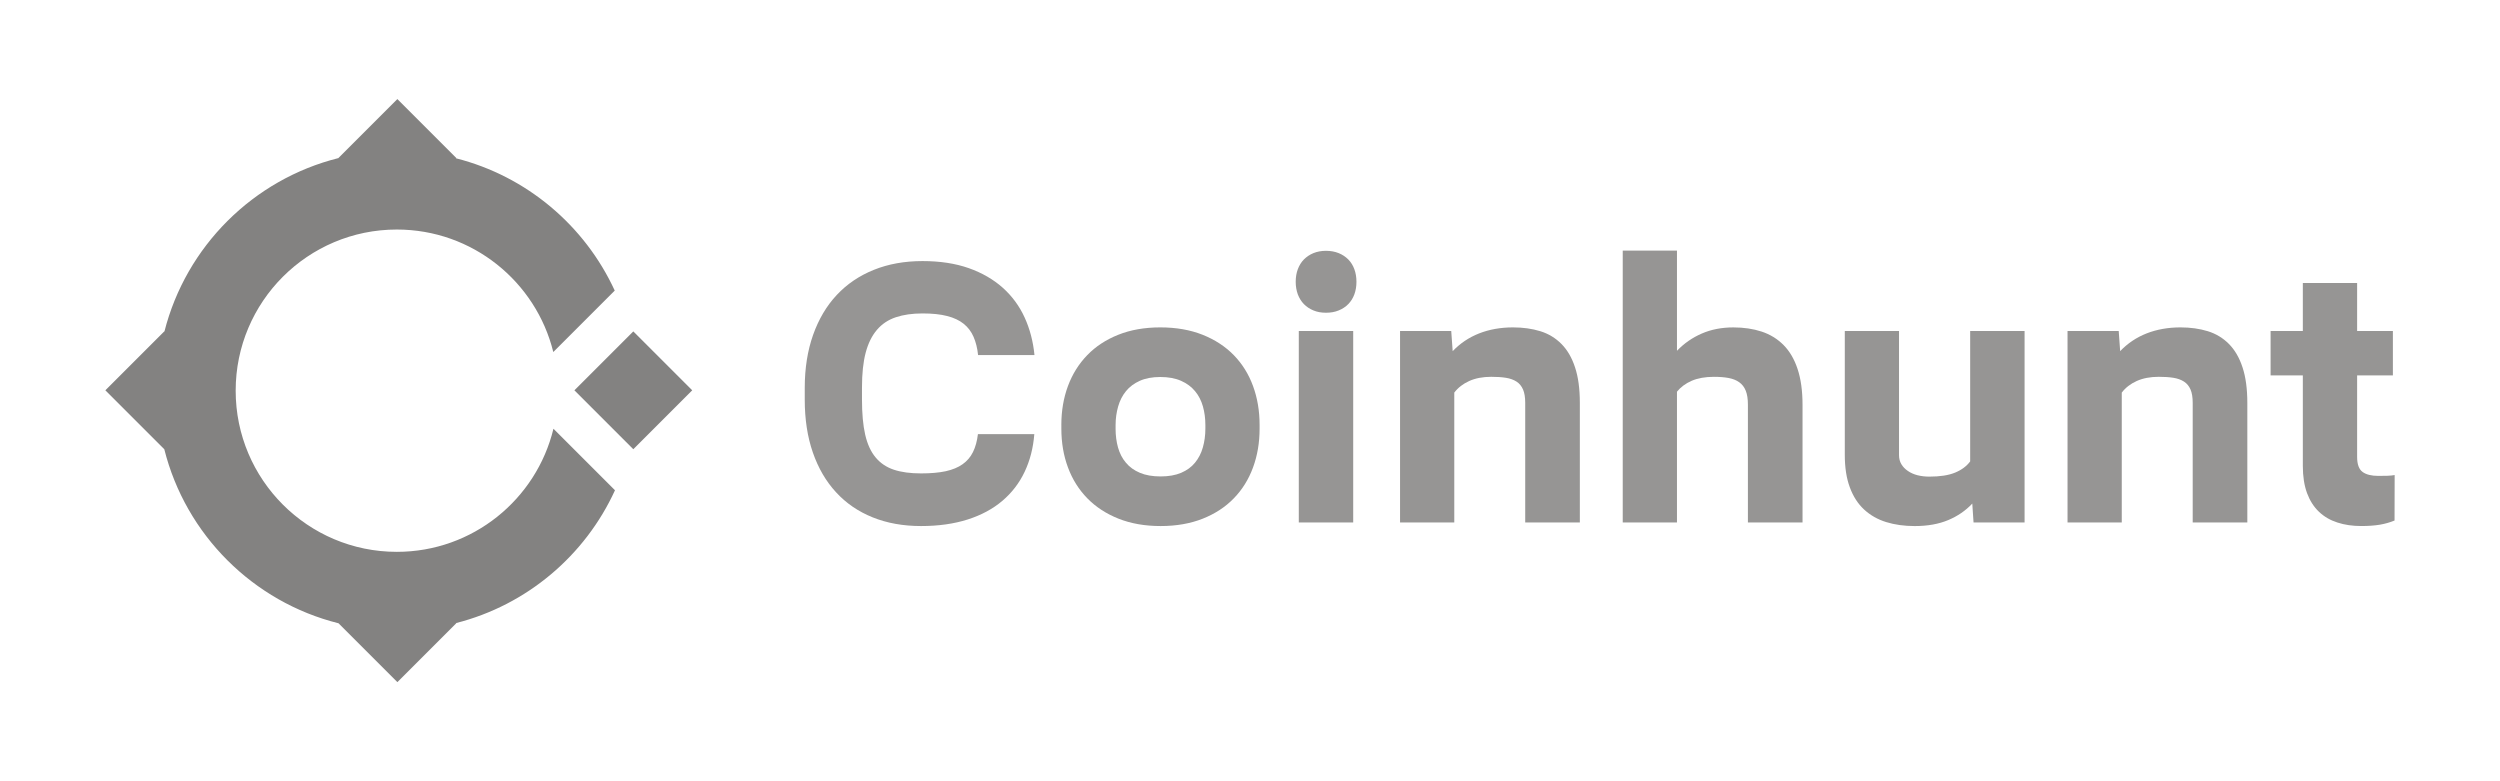 <?xml version="1.0" encoding="UTF-8"?>
<!DOCTYPE svg PUBLIC "-//W3C//DTD SVG 1.1//EN" "http://www.w3.org/Graphics/SVG/1.1/DTD/svg11.dtd">
<!-- Creator: CorelDRAW -->
<svg xmlns="http://www.w3.org/2000/svg" xml:space="preserve" width="160px" height="50px" shape-rendering="geometricPrecision" text-rendering="geometricPrecision" image-rendering="optimizeQuality" fill-rule="evenodd" clip-rule="evenodd"
viewBox="0 0 160 50">
 <g id="Layer_x0020_1">

  <path fill="#838281" d="M29.182 10.13c4.524,1.148 8.246,4.307 10.161,8.468l-3.932 3.932c-1.109,-4.501 -5.172,-7.84 -10.014,-7.84 -5.695,0 -10.314,4.619 -10.314,10.314 0,5.695 4.619,10.314 10.314,10.314 4.856,0 8.929,-3.358 10.024,-7.879l3.938 3.938c-1.909,4.175 -5.636,7.345 -10.168,8.498l0.012 0.012 -3.77 3.77 -3.767 -3.767c-5.471,-1.367 -9.78,-5.673 -11.152,-11.142l-0.001 0.001 -3.77 -3.77 3.77 -3.77 0.01 0.01c1.383,-5.451 5.684,-9.739 11.143,-11.103l-0.005 -0.005 3.77 -3.77 3.77 3.77 -0.018 0.018zm11.35 11.08l3.77 3.77 -3.77 3.77 -3.77 -3.77 3.77 -3.77z"/>
  <path fill="#969594" fill-rule="nonzero" d="M66.196 27.786c-0.071,0.885 -0.276,1.686 -0.619,2.409 -0.34,0.719 -0.814,1.338 -1.423,1.856 -0.609,0.518 -1.348,0.916 -2.219,1.195 -0.871,0.278 -1.868,0.421 -2.986,0.421 -1.146,0 -2.18,-0.186 -3.1,-0.557 -0.92,-0.371 -1.702,-0.905 -2.342,-1.605 -0.644,-0.696 -1.136,-1.543 -1.483,-2.54 -0.347,-0.998 -0.52,-2.126 -0.52,-3.387l0 -0.762c0,-1.253 0.18,-2.382 0.534,-3.383 0.357,-1.005 0.86,-1.856 1.514,-2.555 0.655,-0.7 1.444,-1.233 2.374,-1.608 0.931,-0.375 1.967,-0.561 3.114,-0.561 1.122,0 2.109,0.151 2.962,0.452 0.853,0.302 1.578,0.723 2.176,1.256 0.598,0.537 1.065,1.171 1.398,1.902 0.336,0.735 0.545,1.535 0.63,2.405l-3.609 0c-0.046,-0.449 -0.145,-0.835 -0.29,-1.168 -0.145,-0.333 -0.354,-0.611 -0.633,-0.835 -0.276,-0.22 -0.626,-0.387 -1.054,-0.495 -0.428,-0.112 -0.955,-0.166 -1.578,-0.166 -0.655,0 -1.224,0.081 -1.709,0.244 -0.485,0.162 -0.888,0.429 -1.207,0.804 -0.322,0.375 -0.563,0.862 -0.722,1.461 -0.159,0.599 -0.237,1.342 -0.237,2.227l0 0.781c0,0.889 0.067,1.639 0.205,2.242 0.138,0.603 0.361,1.09 0.665,1.454 0.304,0.367 0.694,0.63 1.171,0.789 0.478,0.159 1.058,0.236 1.741,0.236 0.616,0 1.139,-0.046 1.575,-0.139 0.435,-0.097 0.796,-0.244 1.083,-0.449 0.287,-0.205 0.51,-0.464 0.665,-0.781 0.156,-0.317 0.262,-0.7 0.315,-1.144l3.609 0z"/>
  <path fill="#969594" fill-rule="nonzero" d="M67.926 27.198c0,-0.901 0.141,-1.732 0.424,-2.494 0.283,-0.762 0.694,-1.419 1.235,-1.976 0.538,-0.557 1.2,-0.99 1.985,-1.303 0.782,-0.313 1.681,-0.472 2.689,-0.472 1.016,0 1.918,0.159 2.707,0.472 0.786,0.313 1.451,0.746 1.996,1.303 0.541,0.557 0.952,1.214 1.231,1.976 0.28,0.762 0.421,1.593 0.421,2.494l0 0.236c0,0.901 -0.142,1.728 -0.421,2.486 -0.28,0.762 -0.69,1.419 -1.228,1.972 -0.538,0.557 -1.203,0.99 -1.988,1.303 -0.789,0.313 -1.688,0.472 -2.696,0.472 -1.008,0 -1.907,-0.159 -2.696,-0.472 -0.785,-0.313 -1.451,-0.746 -1.996,-1.303 -0.541,-0.553 -0.955,-1.21 -1.238,-1.972 -0.283,-0.758 -0.424,-1.585 -0.424,-2.486l0 -0.236zm3.471 0.236c0,0.433 0.053,0.835 0.156,1.206 0.106,0.375 0.272,0.7 0.506,0.974 0.23,0.278 0.527,0.491 0.895,0.646 0.364,0.155 0.807,0.232 1.327,0.232 0.509,0 0.948,-0.077 1.313,-0.232 0.361,-0.155 0.658,-0.367 0.885,-0.646 0.226,-0.275 0.396,-0.599 0.502,-0.974 0.106,-0.371 0.163,-0.773 0.163,-1.206l0 -0.236c0,-0.418 -0.053,-0.812 -0.156,-1.183 -0.106,-0.375 -0.273,-0.704 -0.506,-0.982 -0.23,-0.278 -0.527,-0.499 -0.895,-0.661 -0.364,-0.162 -0.807,-0.244 -1.327,-0.244 -0.51,0 -0.948,0.081 -1.313,0.244 -0.361,0.162 -0.658,0.383 -0.884,0.661 -0.227,0.278 -0.396,0.607 -0.502,0.982 -0.106,0.371 -0.163,0.765 -0.163,1.183l0 0.236z"/>
  <path fill="#969594" fill-rule="nonzero" d="M86.605 33.438l-3.482 0 0 -12.256 3.482 0 0 12.256zm-3.68 -15.403c0,-0.298 0.046,-0.565 0.135,-0.804 0.092,-0.244 0.219,-0.452 0.389,-0.626 0.17,-0.17 0.375,-0.309 0.612,-0.406 0.241,-0.097 0.506,-0.147 0.803,-0.147 0.297,0 0.566,0.05 0.81,0.147 0.241,0.097 0.446,0.236 0.616,0.406 0.17,0.174 0.301,0.383 0.389,0.626 0.088,0.24 0.134,0.506 0.134,0.804 0,0.294 -0.046,0.561 -0.134,0.804 -0.088,0.24 -0.219,0.449 -0.389,0.623 -0.17,0.174 -0.375,0.309 -0.616,0.406 -0.244,0.101 -0.513,0.147 -0.81,0.147 -0.297,0 -0.563,-0.046 -0.803,-0.147 -0.237,-0.097 -0.442,-0.232 -0.612,-0.406 -0.17,-0.174 -0.297,-0.383 -0.389,-0.623 -0.088,-0.243 -0.135,-0.51 -0.135,-0.804z"/>
  <path fill="#969594" fill-rule="nonzero" d="M89.602 21.182l3.277 0 0.092 1.291c0.478,-0.499 1.04,-0.878 1.688,-1.133 0.651,-0.255 1.373,-0.387 2.169,-0.387 0.64,0 1.224,0.081 1.752,0.244 0.524,0.162 0.977,0.437 1.352,0.816 0.379,0.383 0.669,0.881 0.87,1.496 0.205,0.615 0.308,1.376 0.308,2.281l0 7.647 -3.496 0 0 -7.655c0,-0.348 -0.046,-0.634 -0.138,-0.851 -0.096,-0.22 -0.234,-0.391 -0.421,-0.51 -0.188,-0.12 -0.414,-0.201 -0.683,-0.243 -0.269,-0.043 -0.58,-0.062 -0.934,-0.062 -0.538,0 -1.008,0.089 -1.405,0.267 -0.396,0.178 -0.715,0.425 -0.959,0.742l0 8.312 -3.471 0 0 -12.256z"/>
  <path fill="#969594" fill-rule="nonzero" d="M103.855 16.04l3.471 0 0 6.41c0.457,-0.476 0.987,-0.843 1.585,-1.102 0.602,-0.263 1.277,-0.394 2.024,-0.394 0.662,0 1.267,0.089 1.808,0.267 0.541,0.178 1.008,0.464 1.401,0.858 0.389,0.391 0.69,0.901 0.899,1.531 0.212,0.634 0.319,1.4 0.319,2.308l0 7.52 -3.496 0 0 -7.543c0,-0.363 -0.046,-0.661 -0.138,-0.889 -0.092,-0.232 -0.234,-0.414 -0.421,-0.545 -0.184,-0.132 -0.414,-0.22 -0.683,-0.271 -0.269,-0.05 -0.58,-0.073 -0.934,-0.073 -0.559,0 -1.033,0.085 -1.426,0.255 -0.389,0.17 -0.701,0.402 -0.938,0.696l0 8.37 -3.471 0 0 -17.398z"/>
  <path fill="#969594" fill-rule="nonzero" d="M121.537 21.182l0 7.953c0,0.216 0.053,0.41 0.152,0.576 0.099,0.166 0.237,0.309 0.414,0.429 0.177,0.124 0.382,0.213 0.616,0.275 0.237,0.058 0.488,0.089 0.757,0.089 0.686,0 1.235,-0.085 1.656,-0.259 0.417,-0.174 0.736,-0.414 0.959,-0.715l0 -8.347 3.482 0 0 12.256 -3.266 0 -0.081 -1.21c-0.425,0.452 -0.938,0.804 -1.539,1.056 -0.605,0.255 -1.323,0.383 -2.151,0.383 -0.665,0 -1.27,-0.085 -1.822,-0.255 -0.548,-0.17 -1.019,-0.441 -1.412,-0.804 -0.396,-0.367 -0.701,-0.839 -0.913,-1.419 -0.216,-0.576 -0.322,-1.268 -0.322,-2.076l0 -7.93 3.471 0z"/>
  <path fill="#969594" fill-rule="nonzero" d="M132.321 21.182l3.277 0 0.092 1.291c0.478,-0.499 1.04,-0.878 1.688,-1.133 0.651,-0.255 1.373,-0.387 2.169,-0.387 0.64,0 1.224,0.081 1.752,0.244 0.524,0.162 0.977,0.437 1.352,0.816 0.379,0.383 0.669,0.881 0.87,1.496 0.205,0.615 0.308,1.376 0.308,2.281l0 7.647 -3.496 0 0 -7.655c0,-0.348 -0.046,-0.634 -0.138,-0.851 -0.096,-0.22 -0.234,-0.391 -0.421,-0.51 -0.188,-0.12 -0.414,-0.201 -0.683,-0.243 -0.269,-0.043 -0.58,-0.062 -0.934,-0.062 -0.538,0 -1.008,0.089 -1.405,0.267 -0.396,0.178 -0.715,0.425 -0.959,0.742l0 8.312 -3.471 0 0 -12.256z"/>
  <path fill="#969594" fill-rule="nonzero" d="M145.318 21.182l2.063 0 0 -3.07 3.475 0 0 3.07 2.289 0 0 2.842 -2.289 0 0 5.223c0,0.468 0.117,0.789 0.35,0.959 0.237,0.17 0.57,0.251 1.008,0.251 0.205,0 0.403,0 0.591,-0.008 0.184,-0.008 0.336,-0.023 0.453,-0.046l-0.007 2.911c-0.294,0.12 -0.605,0.209 -0.941,0.267 -0.333,0.054 -0.729,0.085 -1.185,0.085 -0.559,0 -1.069,-0.073 -1.529,-0.224 -0.46,-0.147 -0.853,-0.375 -1.182,-0.688 -0.329,-0.313 -0.584,-0.711 -0.764,-1.195 -0.177,-0.483 -0.269,-1.063 -0.269,-1.736l0 -5.799 -2.063 0 0 -2.842z"/>
 </g>
</svg>
